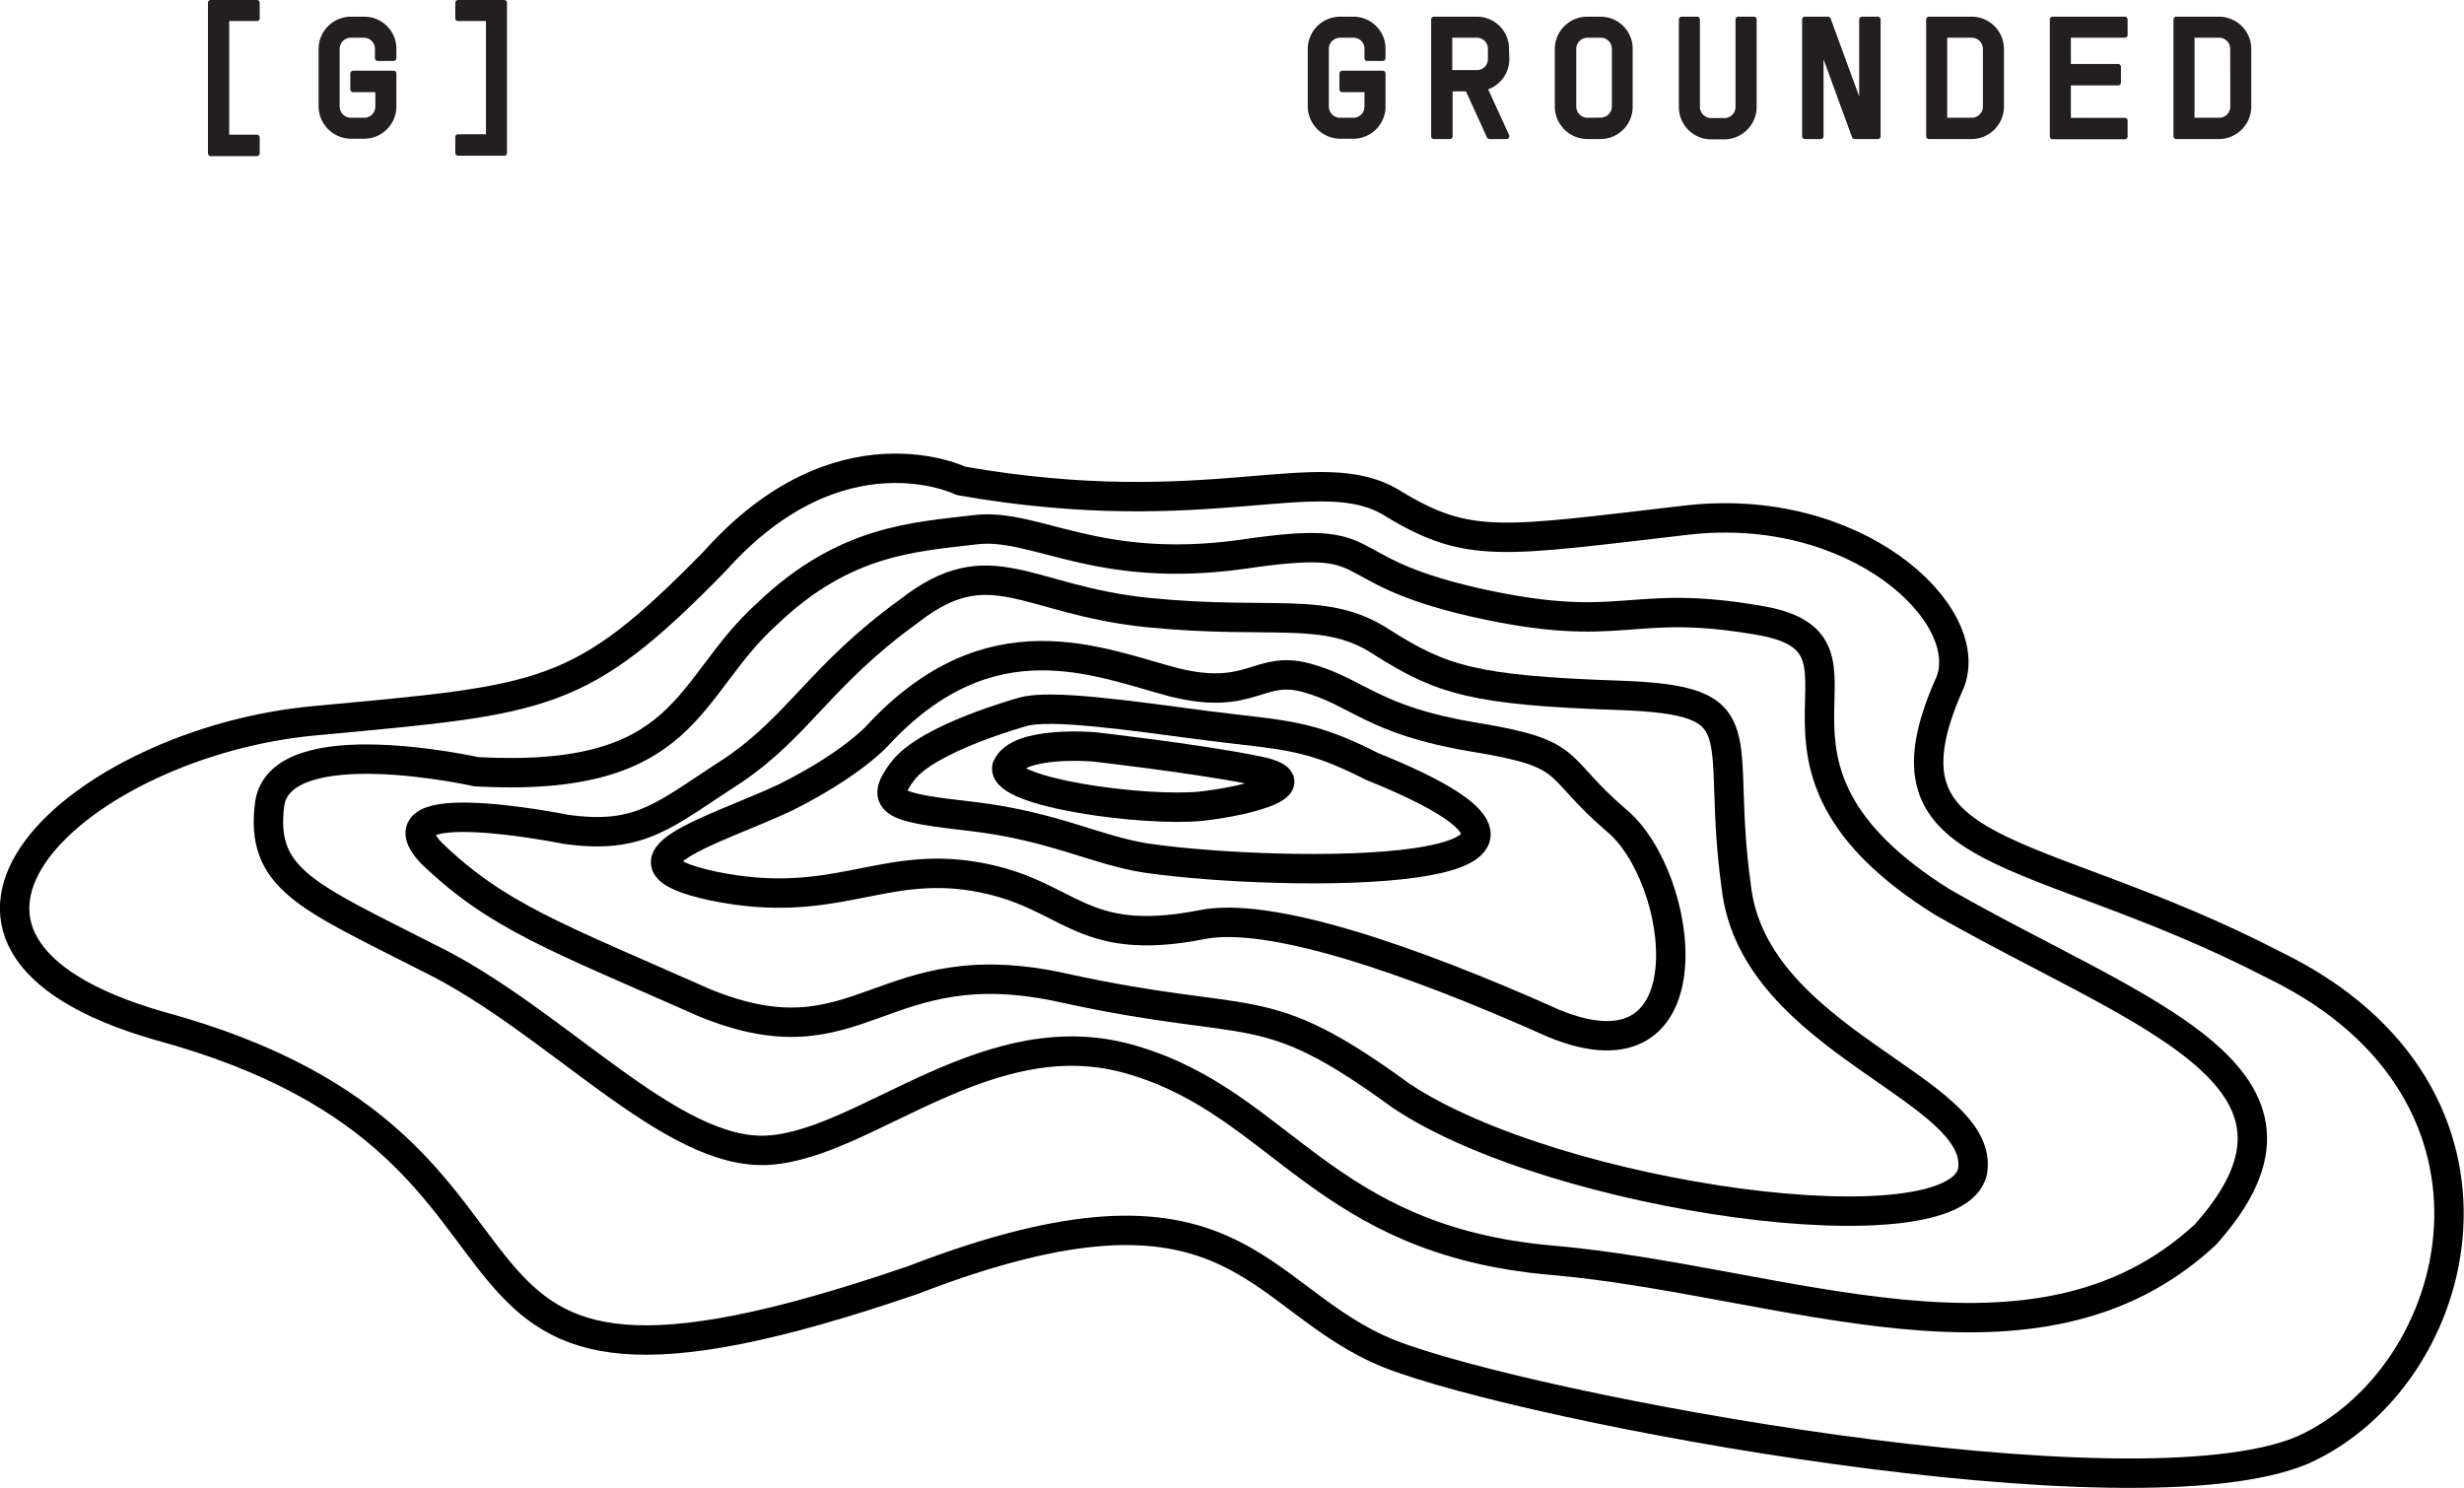 <svg xmlns="http://www.w3.org/2000/svg" viewBox="0 0 310.06 187.28"><defs><style>.cls-1{fill:#231f20;stroke:#231f20;stroke-width:0.7px;}.cls-1,.cls-2{stroke-linecap:round;stroke-linejoin:round;}.cls-2{fill:none;stroke:#000;stroke-width:3.7px;}</style></defs><g id="Layer_2" data-name="Layer 2"><g id="Layer_1-2" data-name="Layer 1"><path class="cls-1" d="M32.33,2.3H28.49v15h3.84v2H26.52V.35h5.81Z"/><path class="cls-1" d="M49.53,7.32h-2V6.17A1.74,1.74,0,0,0,45.83,4.4H44.15a1.76,1.76,0,0,0-1.76,1.77v7.24a1.77,1.77,0,0,0,1.76,1.76h1.68a1.75,1.75,0,0,0,1.75-1.76V11.25H44.43v-2h5.1v4.12a3.71,3.71,0,0,1-3.7,3.74H44.15a3.75,3.75,0,0,1-3.71-3.74V6.17a3.72,3.72,0,0,1,3.71-3.72h1.68a3.68,3.68,0,0,1,3.7,3.72Z"/><path class="cls-1" d="M63.45.35v18.9H57.64v-2H61.5V2.3H57.64V.35Z"/><path class="cls-1" d="M174,7.32h-1.95V6.17a1.73,1.73,0,0,0-1.74-1.77h-1.68a1.76,1.76,0,0,0-1.76,1.77v7.24a1.76,1.76,0,0,0,1.76,1.76h1.68a1.75,1.75,0,0,0,1.74-1.76V11.25h-3.15v-2H174v4.12a3.7,3.7,0,0,1-3.69,3.74h-1.68a3.76,3.76,0,0,1-3.72-3.74V6.17a3.73,3.73,0,0,1,3.72-3.72h1.68A3.68,3.68,0,0,1,174,6.17Z"/><path class="cls-1" d="M189.58,7.43a3.68,3.68,0,0,1-2.8,3.59l2.8,6.13h-2.15l-2.73-6h-2.26v6h-2V2.45h5.4a3.68,3.68,0,0,1,3.7,3.72Zm-2-1.26a1.73,1.73,0,0,0-1.74-1.77h-3.44V9.17h3.44a1.72,1.72,0,0,0,1.74-1.74Z"/><path class="cls-1" d="M199.76,17.15A3.76,3.76,0,0,1,196,13.41V6.17a3.73,3.73,0,0,1,3.72-3.72h1.68a3.68,3.68,0,0,1,3.7,3.72v7.24a3.71,3.71,0,0,1-3.7,3.74Zm1.68-2a1.75,1.75,0,0,0,1.74-1.76V6.17a1.73,1.73,0,0,0-1.74-1.77h-1.68A1.76,1.76,0,0,0,198,6.17v7.24a1.77,1.77,0,0,0,1.76,1.76Z"/><path class="cls-1" d="M220.7,2.45v11a3.74,3.74,0,0,1-3.7,3.74h-1.68a3.72,3.72,0,0,1-3.71-3.74v-11h1.95v11a1.77,1.77,0,0,0,1.76,1.76H217a1.75,1.75,0,0,0,1.74-1.76v-11Z"/><path class="cls-1" d="M234.3,2.45h2v14.7h-2.92L229.12,5.49V17.15h-2V2.45h2.91L234.3,14.1Z"/><path class="cls-1" d="M251.82,6.17v7.24a3.74,3.74,0,0,1-3.7,3.74h-5.39V2.45h5.39A3.71,3.71,0,0,1,251.82,6.17Zm-1.95,0a1.75,1.75,0,0,0-1.75-1.77h-3.44V15.17h3.44a1.75,1.75,0,0,0,1.75-1.76Z"/><path class="cls-1" d="M267.38,4.4h-7.14v4h6.3v2h-6.3v4.78h7.14v2h-9.09V2.45h9.09Z"/><path class="cls-1" d="M282.94,6.17v7.24a3.74,3.74,0,0,1-3.7,3.74h-5.39V2.45h5.39A3.71,3.71,0,0,1,282.94,6.17Zm-1.95,0a1.75,1.75,0,0,0-1.75-1.77H275.8V15.17h3.44A1.75,1.75,0,0,0,281,13.41Z"/><path class="cls-2" d="M120.93,60.52s-15.29-7.49-31,10.12C72.94,88,68.72,88,39.68,90.7,10.13,93.38-17.52,118.29,20,129.1c58.43,15.83,24.31,56.22,94.89,32,40.79-15.75,42.86,2.42,59.95,9.29,17.65,6.91,93.68,21.15,114.94,12.1,20.58-9.3,29.51-44.89-3.54-61-30.71-15.91-51.18-12.65-40.83-35.64,3.32-8.6-11.94-22.92-33.33-20.37-23,2.66-27.24,3.72-36.8-2.11C166.13,57.62,152.44,66.06,120.93,60.52Z"/><path class="cls-2" d="M59.94,97.13s-24.52-5.51-26,4c-1.25,9.51,4.7,11.63,19.8,19.34,16.12,7.78,30.63,25.1,43,24.29s27.81-16.82,45.87-11.32c18.74,5.54,23.79,22.66,52.65,25.17,29.21,2.54,60.83,16.64,82.24-3.21,18-20.07-8.46-27.77-33.05-41.85-28.23-17.62-5.48-32.38-22.85-35.43-16.95-3-17.06,2-36.28-2.37-18.54-4.3-10.75-8.68-28.88-6-18.53,2.61-26.11-4-33.71-3.08S106.3,67.9,96.53,77.26C86.18,86.58,86.79,98.59,59.94,97.13Z"/><path class="cls-2" d="M71.17,104.37s-24.33-4.92-16.88,3c8.32,8,15.67,10.55,34.19,18.76,20,8.31,22.07-7,45.43-1.77,24.4,5.33,24.72.67,42.4,13.55,19.47,13,69.74,19.84,71.91,9.5,1.71-10.38-27.49-16.28-29.73-35.76-2.73-19.51,3.29-23.52-14.85-24.14s-22.26-1.93-29.71-6.66c-7.1-4.71-13.73-2.18-29.42-3.75-15.42-1.54-19.86-8.24-30.15-.17-11.07,8-13.74,14.33-22.07,20C83.58,102.54,80.67,105.72,71.17,104.37Z"/><path class="cls-2" d="M110.33,92.67s-3.23,3.56-11.44,7.67c-8.64,4.09-23.53,8.11-9.11,11.18,15.1,3.11,21-3.18,32.8-1.22,12.18,2,12.9,9.15,28.64,6.08,8.45-1.72,26,4.24,44.28,12.41,20,8.27,16.55-18.55,7.81-25.62-8.12-7-4.87-8.28-17.95-10.42-12.66-2.11-14.46-5.64-20.83-7.41-6.17-1.76-6.95,3-16.86.52C138.2,83.36,124.59,77.19,110.33,92.67Z"/><path class="cls-2" d="M128.7,89.6S116.81,92.85,113.63,97s-1.1,4.64,8.8,5.77C132.69,104,138,107.05,144.27,108c16.91,2.47,64.2,2.91,28.38-11.54-8.17-4.16-11-3.88-20.94-5.15C142.25,90.06,132.12,88.58,128.7,89.6Z"/><path class="cls-2" d="M137.69,94s-9.66-.84-11,2.6c-.49,3.17,17.31,5.58,24.43,4.87,6.69-.74,14.65-3.15,6.39-4.6C150.2,95.42,137.69,94,137.69,94Z"/></g></g></svg>